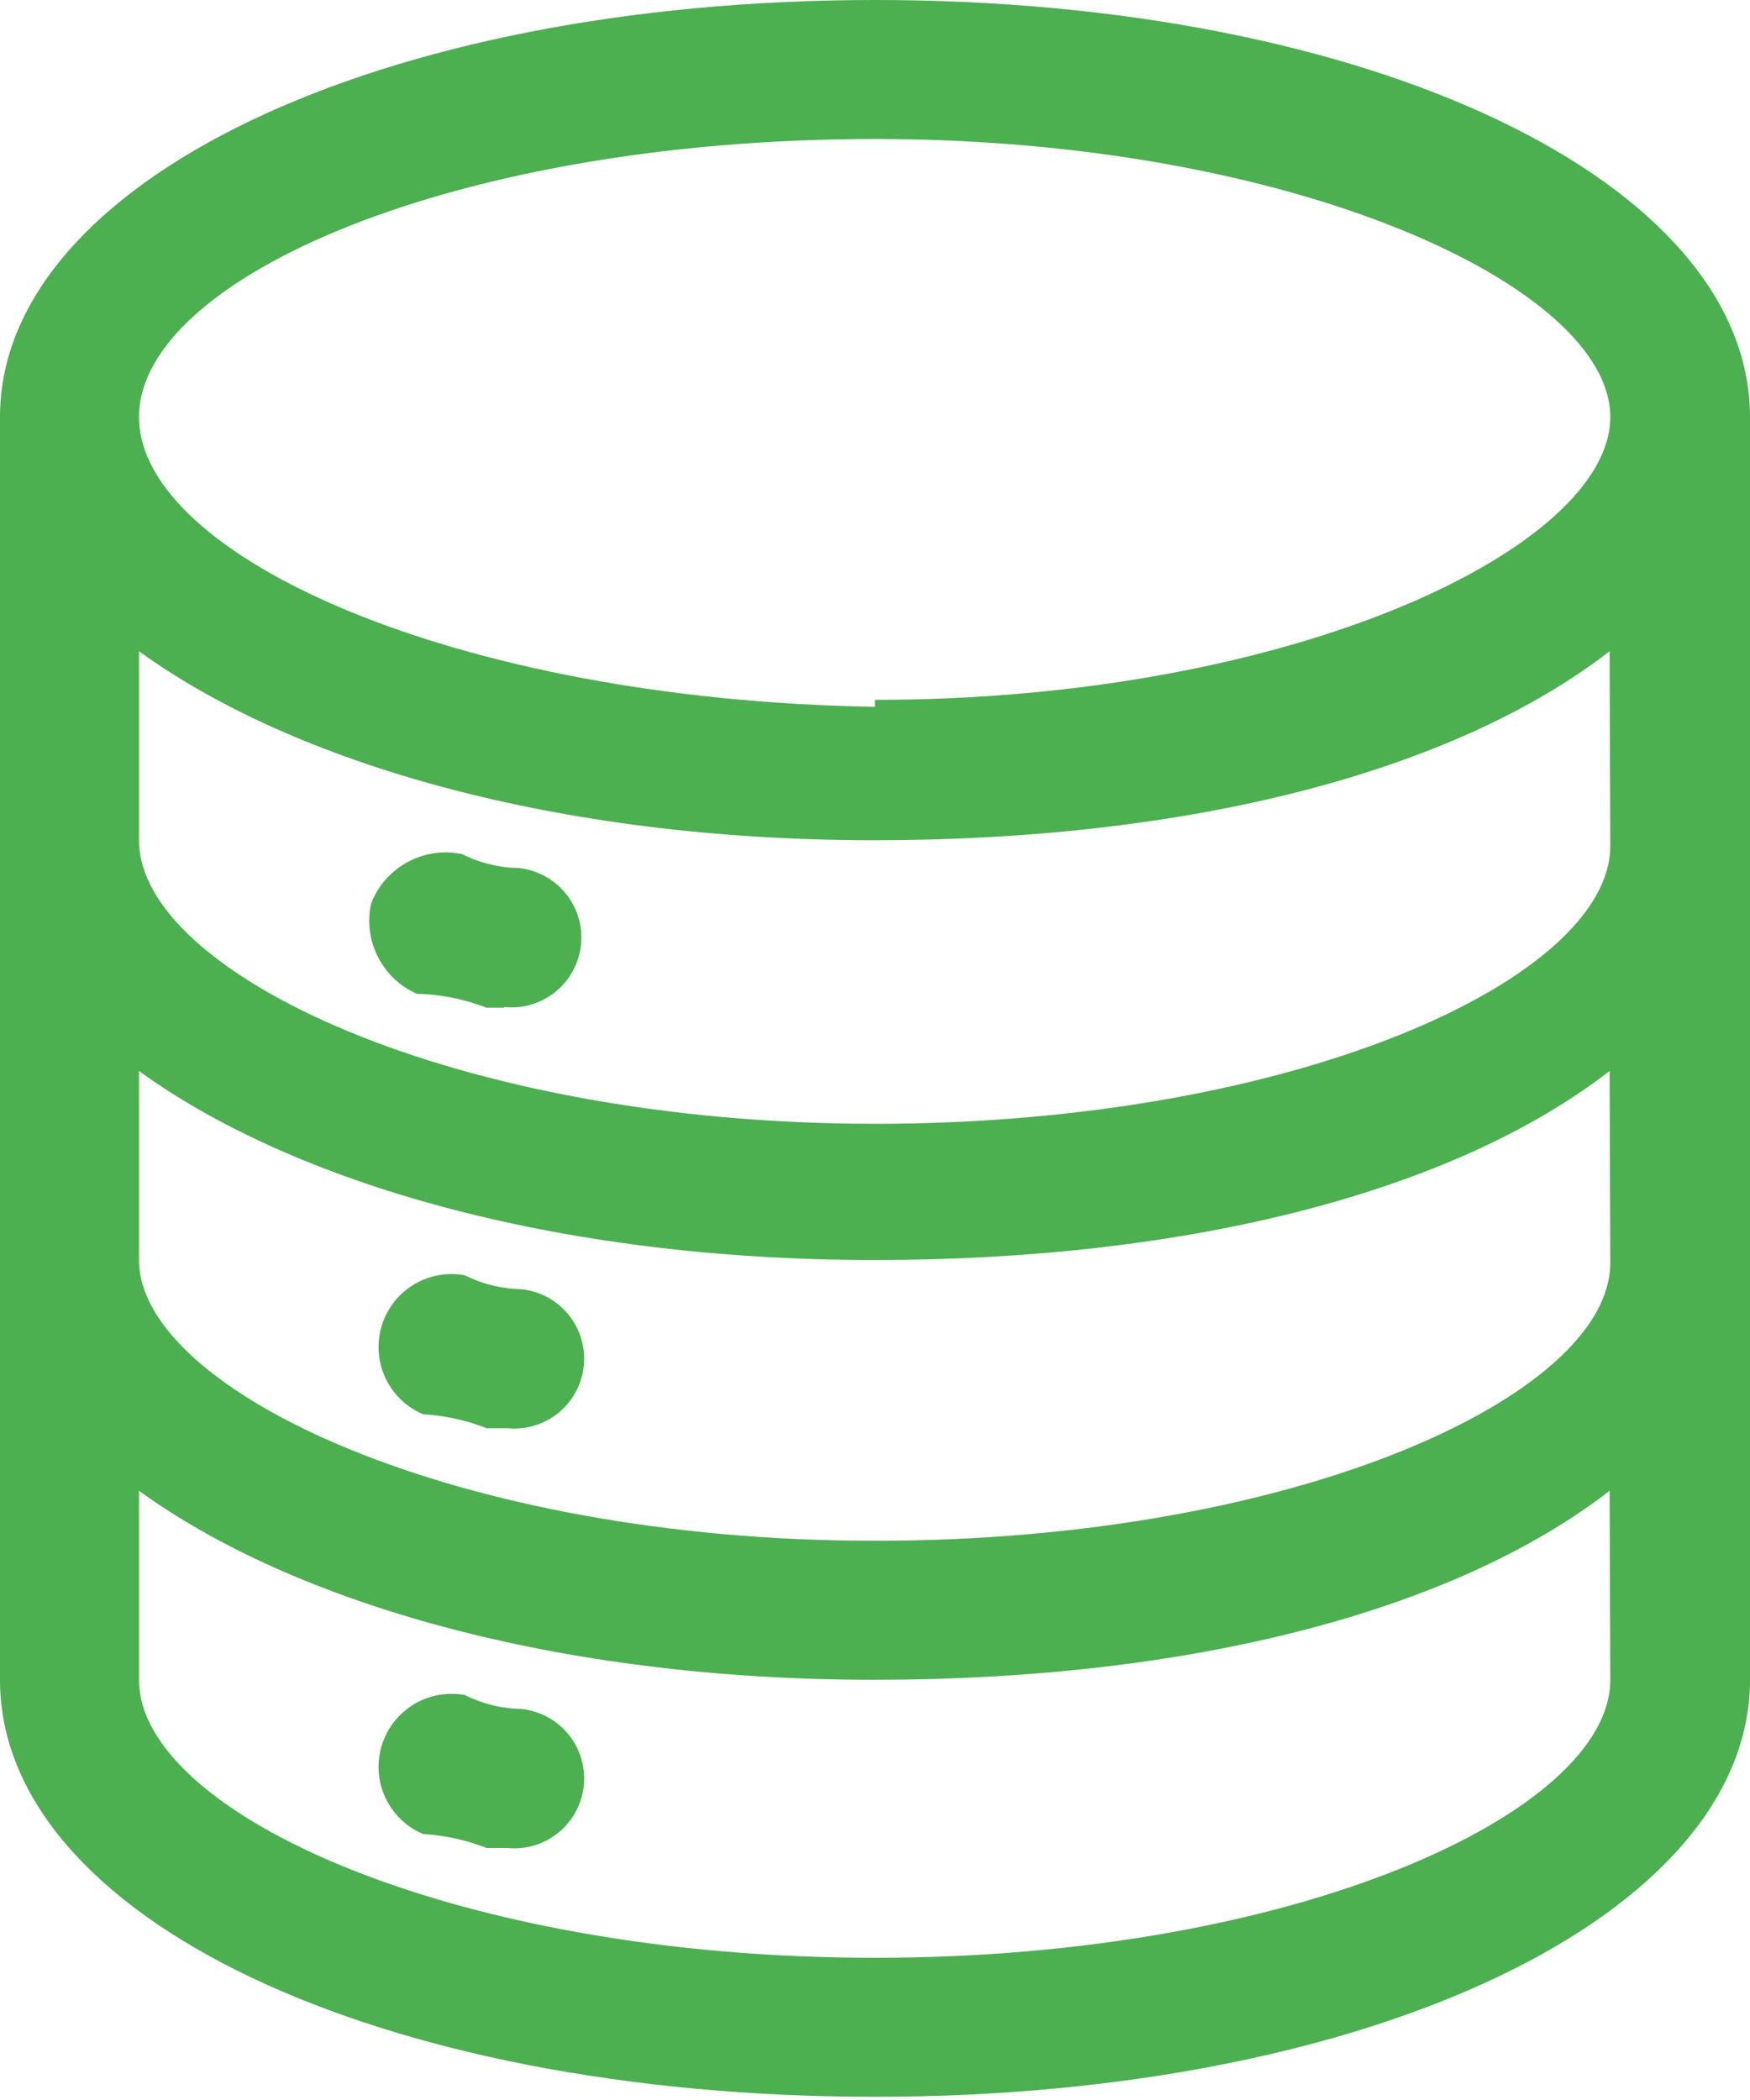 <svg xmlns="http://www.w3.org/2000/svg" viewBox="0 0 25.18 30.22"><defs><style>.cls-1{fill:#4caf50;}</style></defs><title>storge_icn</title><g id="Layer_2" data-name="Layer 2"><g id="Layer_1-2" data-name="Layer 1"><path class="cls-1" d="M12.59,0C5.44,0,0,2.62,0,6V24.17c0,3.42,5.44,6,12.59,6s12.59-2.62,12.59-6V6C25.18,2.62,19.74,0,12.59,0ZM23.17,24.17c0,1.91-4.53,4-10.58,4S2,26.09,2,24.17V21.45c2.22,1.61,6,2.72,10.58,2.72s8.36-1,10.58-2.72Zm0-6c0,1.91-4.53,4-10.58,4S2,20,2,18.13V15.41c2.22,1.61,6,2.72,10.58,2.72s8.36-1,10.58-2.72Zm0-6c0,1.91-4.53,4-10.58,4S2,14,2,12.09V9.37c2.22,1.61,6,2.72,10.58,2.72s8.36-1,10.58-2.72Zm-10.58-2C6.55,10.07,2,8,2,6S6.55,2,12.59,2,23.17,4.13,23.17,6,18.63,10.07,12.59,10.07Z"/><path class="cls-1" d="M7.25,14.5H7A2.94,2.94,0,0,0,6,14.3,1.15,1.15,0,0,1,5.34,13a1.15,1.15,0,0,1,1.31-.71,1.9,1.9,0,0,0,.81.2,1,1,0,0,1-.2,2Z"/><path class="cls-1" d="M7.25,20.55H7a2.94,2.94,0,0,0-.91-.2,1.05,1.05,0,0,1,.6-2,1.9,1.9,0,0,0,.81.2,1,1,0,0,1-.2,2Z"/><path class="cls-1" d="M7.25,26.59H7a2.94,2.94,0,0,0-.91-.2,1.05,1.05,0,0,1,.6-2,1.9,1.9,0,0,0,.81.2,1,1,0,0,1-.2,2Z"/></g></g></svg>